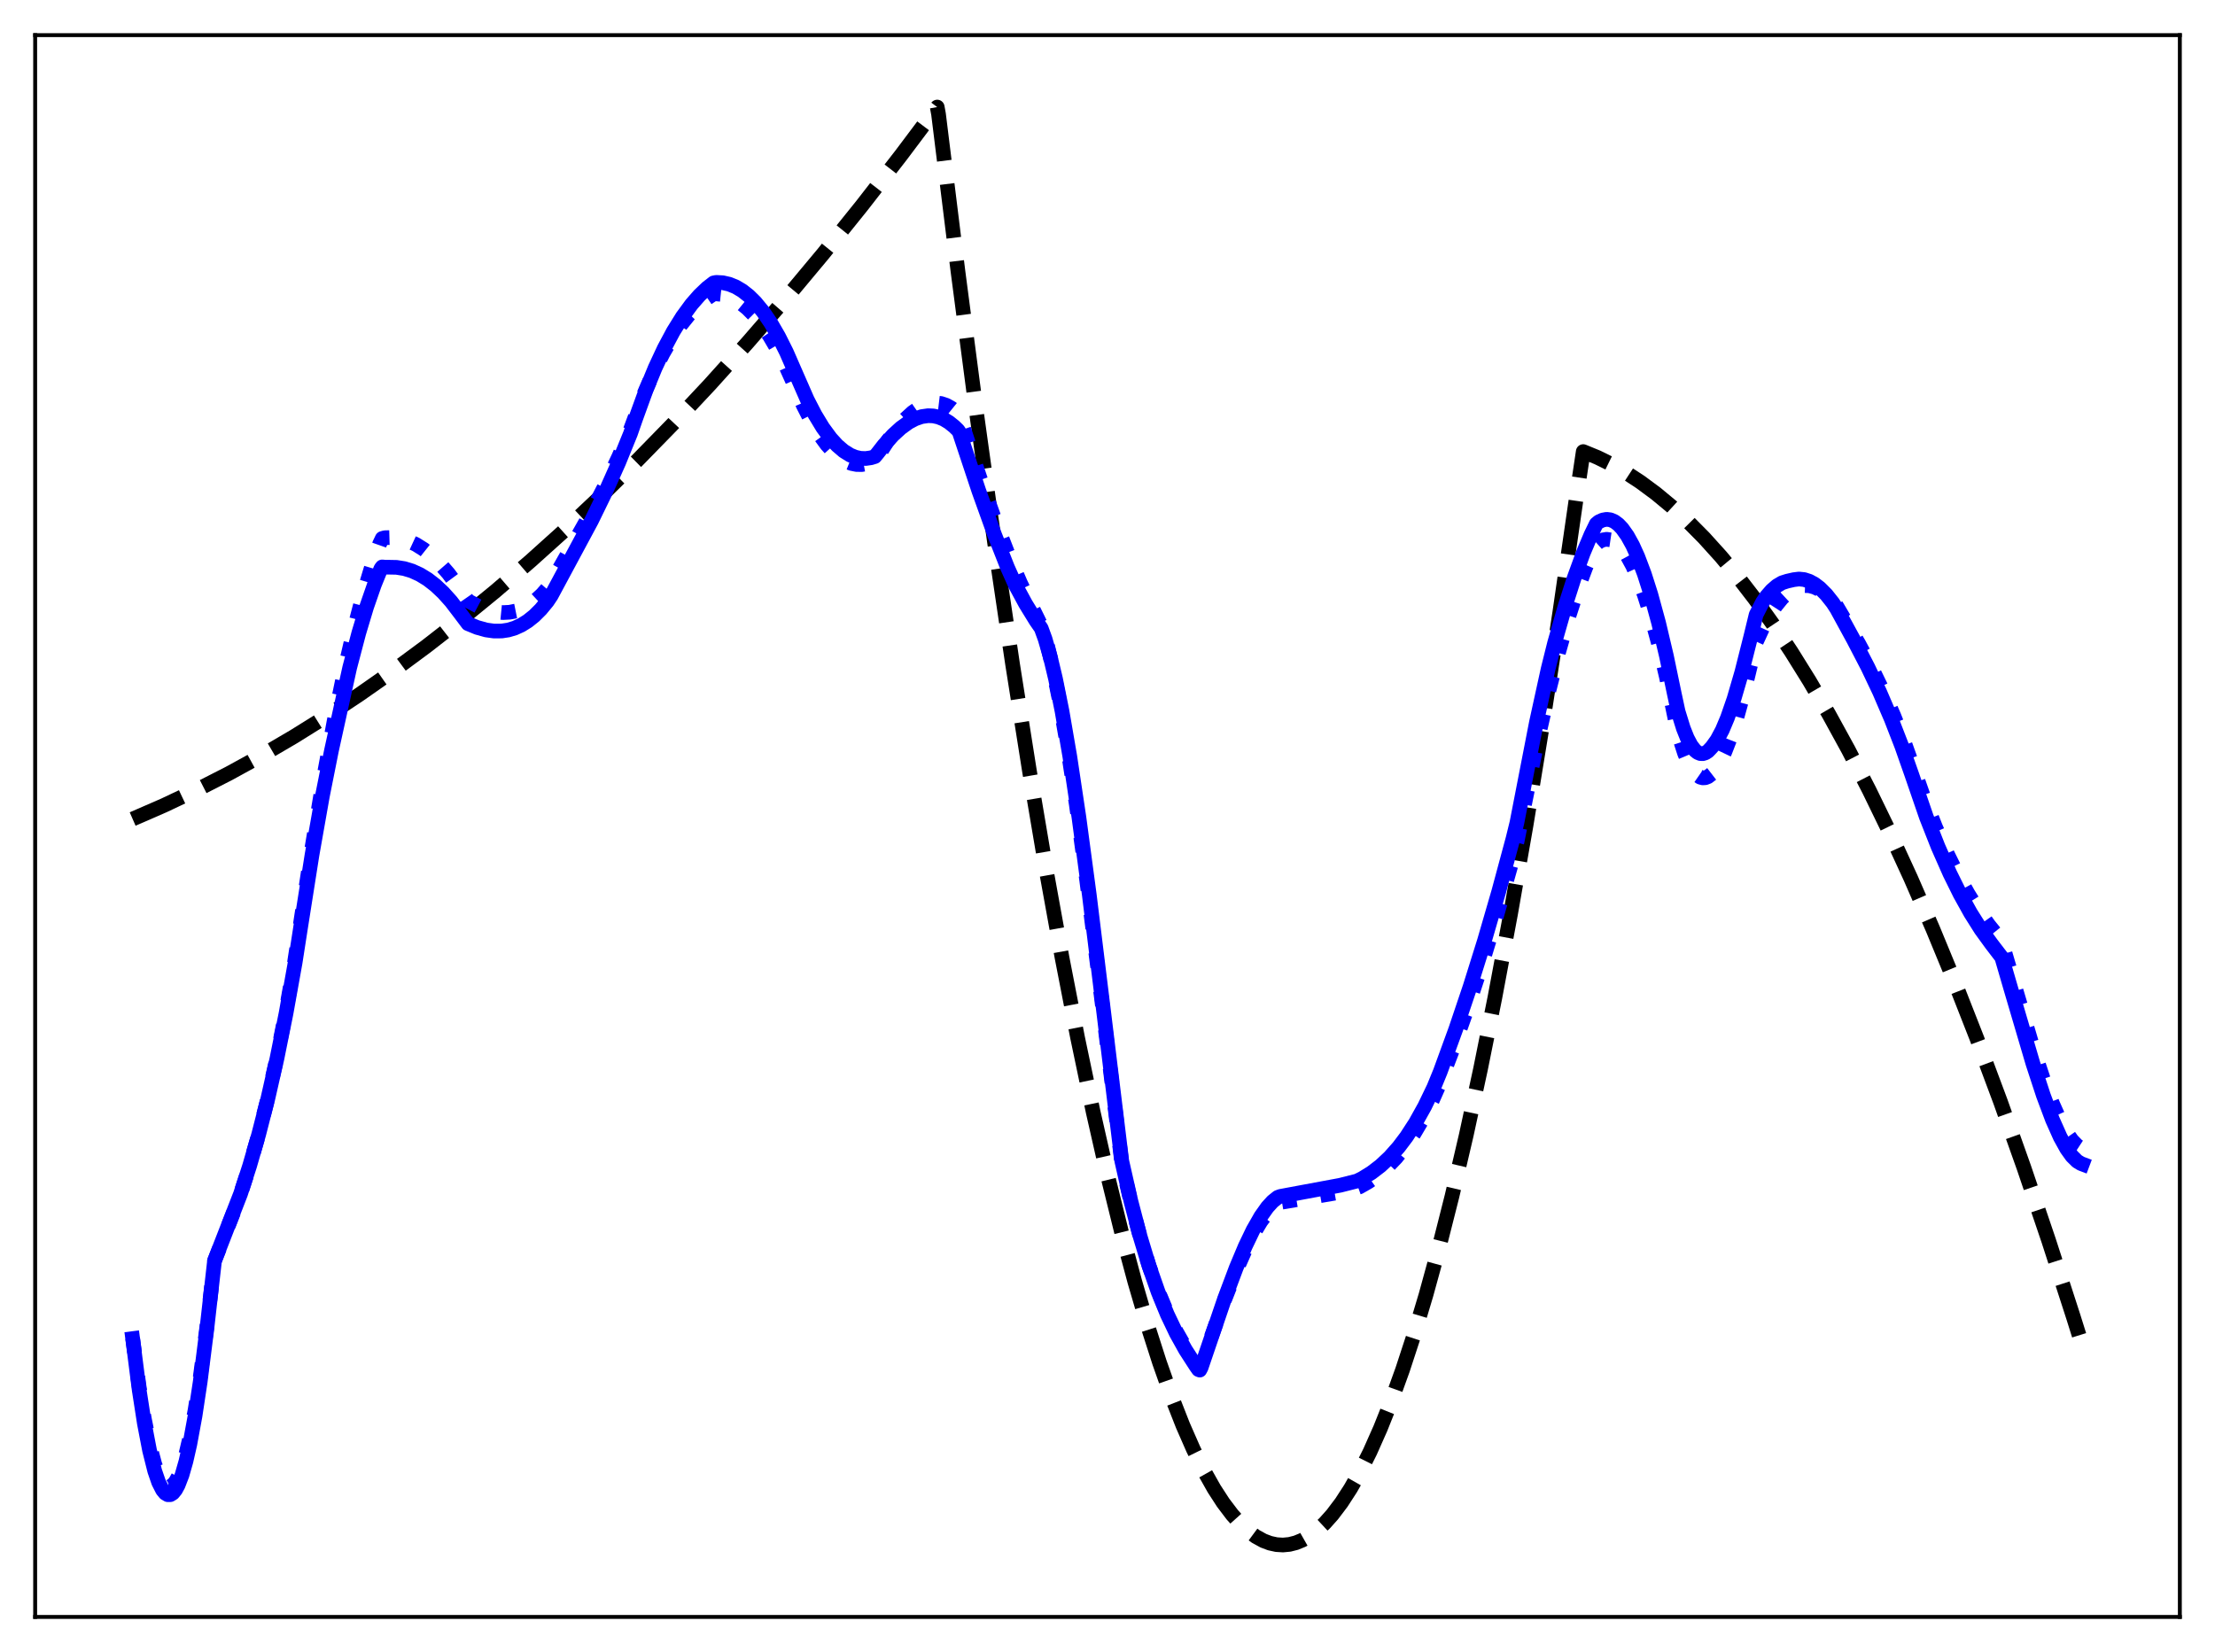 <?xml version="1.0" encoding="utf-8" standalone="no"?>
<!DOCTYPE svg PUBLIC "-//W3C//DTD SVG 1.1//EN"
  "http://www.w3.org/Graphics/SVG/1.1/DTD/svg11.dtd">
<svg xmlns:xlink="http://www.w3.org/1999/xlink" width="453.6pt" height="338.4pt" viewBox="0 0 453.6 338.4" xmlns="http://www.w3.org/2000/svg" version="1.1">
 <defs>
  <style type="text/css">*{stroke-linejoin: round; stroke-linecap: butt}</style>
 </defs>
 <g id="figure_1">
  <g id="patch_1">
   <path d="M 0 338.4 
L 453.6 338.4 
L 453.6 0 
L 0 0 
z
" style="fill: #ffffff"/>
  </g>
  <g id="axes_1">
   <g id="patch_2">
    <path d="M 7.2 331.2 
L 446.4 331.2 
L 446.4 7.2 
L 7.2 7.2 
z
" style="fill: #ffffff"/>
   </g>
   <g id="matplotlib.axis_1"/>
   <g id="matplotlib.axis_2"/>
   <g id="line2d_1">
    <path d="M 27.164 167.763 
L 33.552 164.981 
L 40.207 161.836 
L 46.861 158.439 
L 53.516 154.792 
L 60.17 150.892 
L 66.825 146.742 
L 73.479 142.34 
L 80.4 137.496 
L 87.321 132.379 
L 94.241 126.991 
L 101.428 121.107 
L 108.615 114.931 
L 115.802 108.461 
L 122.989 101.698 
L 130.442 94.375 
L 137.895 86.736 
L 145.348 78.783 
L 153.068 70.212 
L 160.787 61.304 
L 168.506 52.057 
L 176.492 42.135 
L 184.477 31.852 
L 191.93 21.927 
L 192.196 23.372 
L 196.189 55.678 
L 199.916 84.13 
L 203.642 110.938 
L 207.369 136.103 
L 210.829 158 
L 214.289 178.481 
L 217.484 196.129 
L 220.678 212.569 
L 223.872 227.803 
L 226.8 240.707 
L 229.728 252.597 
L 232.39 262.526 
L 235.052 271.616 
L 237.447 279.081 
L 239.843 285.868 
L 242.239 291.975 
L 244.368 296.833 
L 246.497 301.155 
L 248.627 304.941 
L 250.49 307.814 
L 252.353 310.275 
L 253.951 312.059 
L 255.548 313.54 
L 257.145 314.72 
L 258.742 315.598 
L 260.073 316.099 
L 261.404 316.39 
L 262.735 316.472 
L 264.065 316.345 
L 265.396 316.008 
L 266.727 315.461 
L 268.058 314.705 
L 269.655 313.521 
L 271.252 312.035 
L 272.849 310.248 
L 274.713 307.781 
L 276.576 304.904 
L 278.439 301.616 
L 280.569 297.355 
L 282.698 292.558 
L 284.828 287.224 
L 287.223 280.582 
L 289.619 273.262 
L 292.015 265.263 
L 294.676 255.578 
L 297.338 245.055 
L 300.266 232.512 
L 303.194 218.955 
L 306.122 204.384 
L 309.316 187.331 
L 312.511 169.071 
L 315.971 147.928 
L 319.431 125.368 
L 322.892 101.391 
L 324.223 92.497 
L 327.151 93.7 
L 330.079 95.141 
L 333.007 96.821 
L 335.935 98.739 
L 339.129 101.104 
L 342.323 103.752 
L 345.517 106.685 
L 348.977 110.181 
L 352.438 114.011 
L 355.898 118.174 
L 359.359 122.67 
L 363.085 127.884 
L 366.812 133.485 
L 370.538 139.471 
L 374.531 146.315 
L 378.524 153.601 
L 382.783 161.862 
L 387.041 170.627 
L 391.3 179.897 
L 395.825 190.299 
L 400.351 201.271 
L 404.876 212.812 
L 409.667 225.653 
L 414.458 239.132 
L 419.516 254.053 
L 424.573 269.685 
L 426.436 275.624 
L 426.436 275.624 
" clip-path="url(#p931131cc1c)" style="fill: none; stroke-dasharray: 11.1,4.8; stroke-dashoffset: 0; stroke: #000000; stroke-width: 3"/>
   </g>
   <g id="line2d_2">
    <path d="M 27.164 274.091 
L 28.495 284.06 
L 29.559 290.61 
L 30.624 295.895 
L 31.689 299.918 
L 32.487 302.111 
L 33.286 303.597 
L 33.818 304.197 
L 34.351 304.486 
L 34.883 304.463 
L 35.415 304.129 
L 35.948 303.486 
L 36.48 302.534 
L 37.279 300.528 
L 38.077 297.832 
L 38.876 294.448 
L 39.94 288.874 
L 41.005 282.093 
L 42.336 271.932 
L 43.933 258.272 
L 48.991 245.374 
L 50.854 239.674 
L 52.717 233.261 
L 54.58 226.012 
L 56.444 217.806 
L 58.307 208.524 
L 60.17 198.048 
L 61.501 189.39 
L 63.897 173.581 
L 66.292 159.224 
L 68.422 147.696 
L 70.551 137.349 
L 72.415 129.284 
L 74.278 122.149 
L 76.141 115.956 
L 77.738 111.41 
L 78.271 110.296 
L 78.803 110.143 
L 80.4 110.098 
L 81.997 110.312 
L 83.594 110.787 
L 85.191 111.526 
L 86.788 112.53 
L 88.385 113.801 
L 89.983 115.343 
L 91.846 117.485 
L 93.709 120 
L 95.839 123.072 
L 97.968 124.198 
L 99.831 124.923 
L 101.428 125.318 
L 103.025 125.476 
L 104.356 125.408 
L 105.687 125.141 
L 107.018 124.659 
L 108.349 123.947 
L 109.68 122.988 
L 111.011 121.757 
L 112.342 120.234 
L 113.14 118.98 
L 121.126 104.865 
L 124.054 99.186 
L 126.716 93.552 
L 129.111 87.991 
L 130.176 85.131 
L 132.039 80.344 
L 133.903 76.109 
L 135.766 72.403 
L 137.629 69.198 
L 139.492 66.468 
L 141.089 64.488 
L 142.687 62.822 
L 144.284 61.452 
L 145.881 60.361 
L 146.413 60.165 
L 147.744 60.306 
L 149.075 60.674 
L 150.406 61.275 
L 151.737 62.116 
L 153.068 63.201 
L 154.399 64.539 
L 155.996 66.485 
L 157.593 68.815 
L 159.19 71.539 
L 160.787 74.665 
L 162.65 78.821 
L 164.513 83.064 
L 166.111 86.2 
L 167.708 88.867 
L 169.305 91.064 
L 170.636 92.538 
L 171.967 93.686 
L 173.297 94.509 
L 174.362 94.933 
L 175.427 95.15 
L 176.492 95.158 
L 177.556 94.962 
L 178.621 94.567 
L 179.153 94.294 
L 179.686 93.571 
L 181.815 90.251 
L 183.679 87.745 
L 185.276 85.936 
L 186.873 84.476 
L 188.204 83.549 
L 189.535 82.908 
L 190.599 82.614 
L 191.664 82.526 
L 192.729 82.652 
L 193.793 83.007 
L 194.858 83.608 
L 195.923 84.466 
L 196.189 84.722 
L 196.455 85.145 
L 200.714 97.992 
L 203.908 106.967 
L 206.57 113.836 
L 208.966 119.428 
L 211.095 123.862 
L 213.491 128.736 
L 214.556 132.442 
L 215.62 136.904 
L 216.951 143.457 
L 218.548 152.603 
L 220.412 164.791 
L 222.541 180.335 
L 225.203 201.486 
L 229.728 238.214 
L 231.591 246.255 
L 233.455 253.25 
L 235.318 259.3 
L 237.181 264.507 
L 239.044 268.97 
L 240.908 272.79 
L 242.771 276.065 
L 244.9 279.292 
L 245.433 280.028 
L 245.699 280.132 
L 245.965 279.664 
L 250.756 266.304 
L 253.152 260.236 
L 255.015 256.02 
L 256.612 252.857 
L 258.209 250.191 
L 259.54 248.403 
L 260.605 247.291 
L 261.67 246.484 
L 262.202 246.299 
L 267.26 245.447 
L 273.914 244.304 
L 277.375 243.489 
L 278.439 243.106 
L 280.303 242.035 
L 282.166 240.714 
L 284.029 239.103 
L 285.892 237.163 
L 287.756 234.855 
L 289.619 232.14 
L 291.482 228.98 
L 293.345 225.336 
L 294.676 222.326 
L 297.604 214.666 
L 300.532 206.414 
L 303.46 197.518 
L 306.388 187.925 
L 309.316 177.585 
L 310.647 172.481 
L 314.64 152.668 
L 317.036 142.104 
L 319.165 133.656 
L 321.295 126.159 
L 323.158 120.428 
L 324.755 116.165 
L 326.352 112.528 
L 326.884 111.462 
L 327.417 110.985 
L 328.215 110.597 
L 329.014 110.463 
L 329.812 110.58 
L 330.611 110.946 
L 331.409 111.56 
L 332.208 112.419 
L 333.273 113.943 
L 334.337 115.894 
L 335.402 118.269 
L 336.733 121.826 
L 338.064 126.027 
L 339.661 131.907 
L 341.258 138.684 
L 343.121 147.704 
L 343.92 151.035 
L 344.985 154.324 
L 345.783 156.223 
L 346.582 157.656 
L 347.38 158.641 
L 348.179 159.195 
L 348.711 159.336 
L 349.244 159.3 
L 349.776 159.094 
L 350.575 158.477 
L 351.373 157.507 
L 352.172 156.204 
L 353.236 153.979 
L 354.301 151.239 
L 355.632 147.156 
L 357.229 141.406 
L 359.092 133.717 
L 359.625 131.547 
L 360.956 128.654 
L 362.287 126.193 
L 363.617 124.148 
L 364.948 122.513 
L 366.279 121.282 
L 367.344 120.584 
L 368.409 120.136 
L 369.473 119.937 
L 370.538 119.982 
L 371.603 120.269 
L 372.668 120.794 
L 373.732 121.556 
L 375.063 122.834 
L 376.128 124.171 
L 380.653 131.867 
L 383.315 136.849 
L 385.711 141.793 
L 387.84 146.655 
L 389.969 152.041 
L 392.099 158.034 
L 393.962 163.333 
L 396.358 169.407 
L 398.753 174.843 
L 400.883 179.166 
L 403.012 183.032 
L 405.142 186.464 
L 407.271 189.483 
L 409.401 192.107 
L 409.667 192.408 
L 409.933 192.96 
L 411.53 198.392 
L 416.321 214.598 
L 418.451 221.069 
L 420.314 226.038 
L 421.911 229.627 
L 423.242 232.05 
L 424.307 233.563 
L 425.372 234.658 
L 426.17 235.181 
L 426.436 235.296 
L 426.436 235.296 
" clip-path="url(#p931131cc1c)" style="fill: none; stroke-dasharray: 3,4.95; stroke-dashoffset: 0; stroke: #0000ff; stroke-width: 3"/>
   </g>
   <g id="line2d_3">
    <path d="M 27.164 274.184 
L 28.495 284.643 
L 29.559 291.52 
L 30.624 297.075 
L 31.689 301.311 
L 32.487 303.627 
L 33.286 305.205 
L 33.818 305.848 
L 34.351 306.166 
L 34.883 306.159 
L 35.415 305.828 
L 35.948 305.173 
L 36.48 304.195 
L 37.279 302.125 
L 38.077 299.335 
L 38.876 295.828 
L 39.94 290.042 
L 41.005 282.996 
L 42.336 272.431 
L 43.933 258.23 
L 49.257 244.552 
L 51.12 238.801 
L 52.983 232.343 
L 54.847 225.062 
L 56.71 216.845 
L 58.573 207.588 
L 60.436 197.194 
L 61.501 190.331 
L 63.897 175.102 
L 66.026 163.04 
L 67.889 153.683 
L 71.616 136.738 
L 73.479 129.644 
L 75.076 124.333 
L 76.673 119.737 
L 78.004 116.462 
L 78.271 116.123 
L 78.803 116.177 
L 79.601 116.182 
L 81.199 116.213 
L 82.796 116.469 
L 84.393 116.957 
L 85.99 117.688 
L 87.587 118.667 
L 89.184 119.906 
L 90.781 121.411 
L 92.378 123.19 
L 94.241 125.627 
L 95.839 127.751 
L 97.702 128.517 
L 99.565 129.038 
L 101.162 129.261 
L 102.759 129.25 
L 104.09 129.045 
L 105.421 128.647 
L 106.752 128.04 
L 108.083 127.21 
L 109.414 126.143 
L 110.745 124.817 
L 112.076 123.204 
L 112.874 122.012 
L 121.126 106.659 
L 124.054 100.654 
L 126.716 94.692 
L 129.111 88.806 
L 130.176 85.747 
L 132.305 79.881 
L 134.169 75.351 
L 136.032 71.356 
L 137.895 67.872 
L 139.759 64.874 
L 141.622 62.334 
L 143.219 60.506 
L 144.816 58.978 
L 146.147 57.945 
L 146.679 57.839 
L 148.01 57.911 
L 149.341 58.215 
L 150.672 58.759 
L 152.003 59.55 
L 153.334 60.596 
L 154.665 61.909 
L 156.262 63.844 
L 157.859 66.184 
L 159.456 68.944 
L 161.053 72.133 
L 162.916 76.399 
L 165.312 81.872 
L 166.909 84.963 
L 168.506 87.596 
L 170.103 89.77 
L 171.434 91.232 
L 172.765 92.378 
L 174.096 93.208 
L 175.161 93.645 
L 176.225 93.881 
L 177.29 93.918 
L 178.355 93.766 
L 179.153 93.525 
L 179.686 92.885 
L 181.017 91.177 
L 182.88 89.121 
L 184.477 87.66 
L 186.074 86.506 
L 187.405 85.799 
L 188.736 85.34 
L 190.067 85.148 
L 191.132 85.195 
L 192.196 85.43 
L 193.261 85.861 
L 194.326 86.502 
L 195.391 87.352 
L 196.189 88.127 
L 196.455 88.53 
L 200.448 100.539 
L 203.642 109.436 
L 206.304 116.193 
L 207.901 119.762 
L 210.031 123.697 
L 212.16 127.157 
L 213.225 128.69 
L 214.023 130.885 
L 215.088 134.559 
L 216.153 139.031 
L 217.484 145.65 
L 219.081 154.945 
L 220.944 167.387 
L 223.073 183.296 
L 226.001 207.138 
L 229.728 237.825 
L 231.591 246.031 
L 233.455 253.171 
L 235.318 259.349 
L 237.181 264.669 
L 239.044 269.23 
L 240.908 273.135 
L 242.771 276.485 
L 244.9 279.786 
L 245.433 280.541 
L 245.699 280.646 
L 245.965 280.151 
L 250.756 266.089 
L 253.152 259.708 
L 255.015 255.277 
L 256.612 251.953 
L 258.209 249.152 
L 259.54 247.274 
L 260.605 246.105 
L 261.67 245.256 
L 262.202 245.06 
L 266.993 244.168 
L 274.447 242.784 
L 277.907 241.909 
L 278.972 241.38 
L 280.835 240.23 
L 282.698 238.806 
L 284.561 237.066 
L 286.425 234.968 
L 288.022 232.854 
L 289.885 229.983 
L 291.748 226.638 
L 293.612 222.777 
L 294.943 219.53 
L 298.137 210.769 
L 301.065 202.081 
L 303.993 192.717 
L 306.921 182.624 
L 309.849 171.752 
L 310.647 168.494 
L 314.64 147.956 
L 317.036 137.016 
L 318.367 131.679 
L 320.496 124.237 
L 322.359 118.416 
L 324.223 113.299 
L 325.82 109.517 
L 326.884 107.327 
L 327.417 106.878 
L 328.215 106.52 
L 329.014 106.375 
L 329.812 106.476 
L 330.611 106.825 
L 331.409 107.42 
L 332.208 108.262 
L 333.273 109.766 
L 334.337 111.693 
L 335.402 114.042 
L 336.733 117.567 
L 338.064 121.739 
L 339.661 127.59 
L 341.258 134.354 
L 342.855 142.018 
L 343.654 145.74 
L 344.719 149.176 
L 345.517 151.183 
L 346.316 152.688 
L 347.114 153.71 
L 347.647 154.132 
L 348.179 154.352 
L 348.711 154.379 
L 349.244 154.217 
L 349.776 153.873 
L 350.575 153.029 
L 351.639 151.541 
L 352.704 149.544 
L 353.769 147.011 
L 355.1 143.167 
L 356.697 137.687 
L 358.56 130.31 
L 359.625 125.92 
L 360.956 123.33 
L 361.754 122.156 
L 362.819 120.932 
L 363.884 120.006 
L 364.948 119.374 
L 366.013 119.035 
L 367.344 118.734 
L 368.409 118.603 
L 369.473 118.713 
L 370.538 119.062 
L 371.603 119.644 
L 372.668 120.456 
L 373.999 121.788 
L 375.329 123.463 
L 376.128 124.692 
L 379.588 131.036 
L 382.516 136.667 
L 384.912 141.717 
L 387.308 147.291 
L 389.437 152.776 
L 391.567 158.841 
L 394.495 167.363 
L 396.89 173.44 
L 399.286 178.872 
L 401.415 183.179 
L 403.545 187.014 
L 405.674 190.392 
L 407.804 193.329 
L 409.933 196.108 
L 411.796 202.504 
L 416.321 217.871 
L 418.451 224.368 
L 420.314 229.344 
L 421.911 232.922 
L 423.242 235.321 
L 424.307 236.805 
L 425.372 237.858 
L 426.17 238.342 
L 426.436 238.442 
L 426.436 238.442 
" clip-path="url(#p931131cc1c)" style="fill: none; stroke: #0000ff; stroke-width: 3; stroke-linecap: square"/>
   </g>
   <g id="patch_3">
    <path d="M 7.2 331.2 
L 7.2 7.2 
" style="fill: none; stroke: #000000; stroke-width: 0.8; stroke-linejoin: miter; stroke-linecap: square"/>
   </g>
   <g id="patch_4">
    <path d="M 446.4 331.2 
L 446.4 7.2 
" style="fill: none; stroke: #000000; stroke-width: 0.8; stroke-linejoin: miter; stroke-linecap: square"/>
   </g>
   <g id="patch_5">
    <path d="M 7.2 331.2 
L 446.4 331.2 
" style="fill: none; stroke: #000000; stroke-width: 0.8; stroke-linejoin: miter; stroke-linecap: square"/>
   </g>
   <g id="patch_6">
    <path d="M 7.2 7.2 
L 446.4 7.2 
" style="fill: none; stroke: #000000; stroke-width: 0.8; stroke-linejoin: miter; stroke-linecap: square"/>
   </g>
  </g>
 </g>
 <defs>
  <clipPath id="p931131cc1c">
   <rect x="7.2" y="7.2" width="439.2" height="324"/>
  </clipPath>
 </defs>
</svg>
